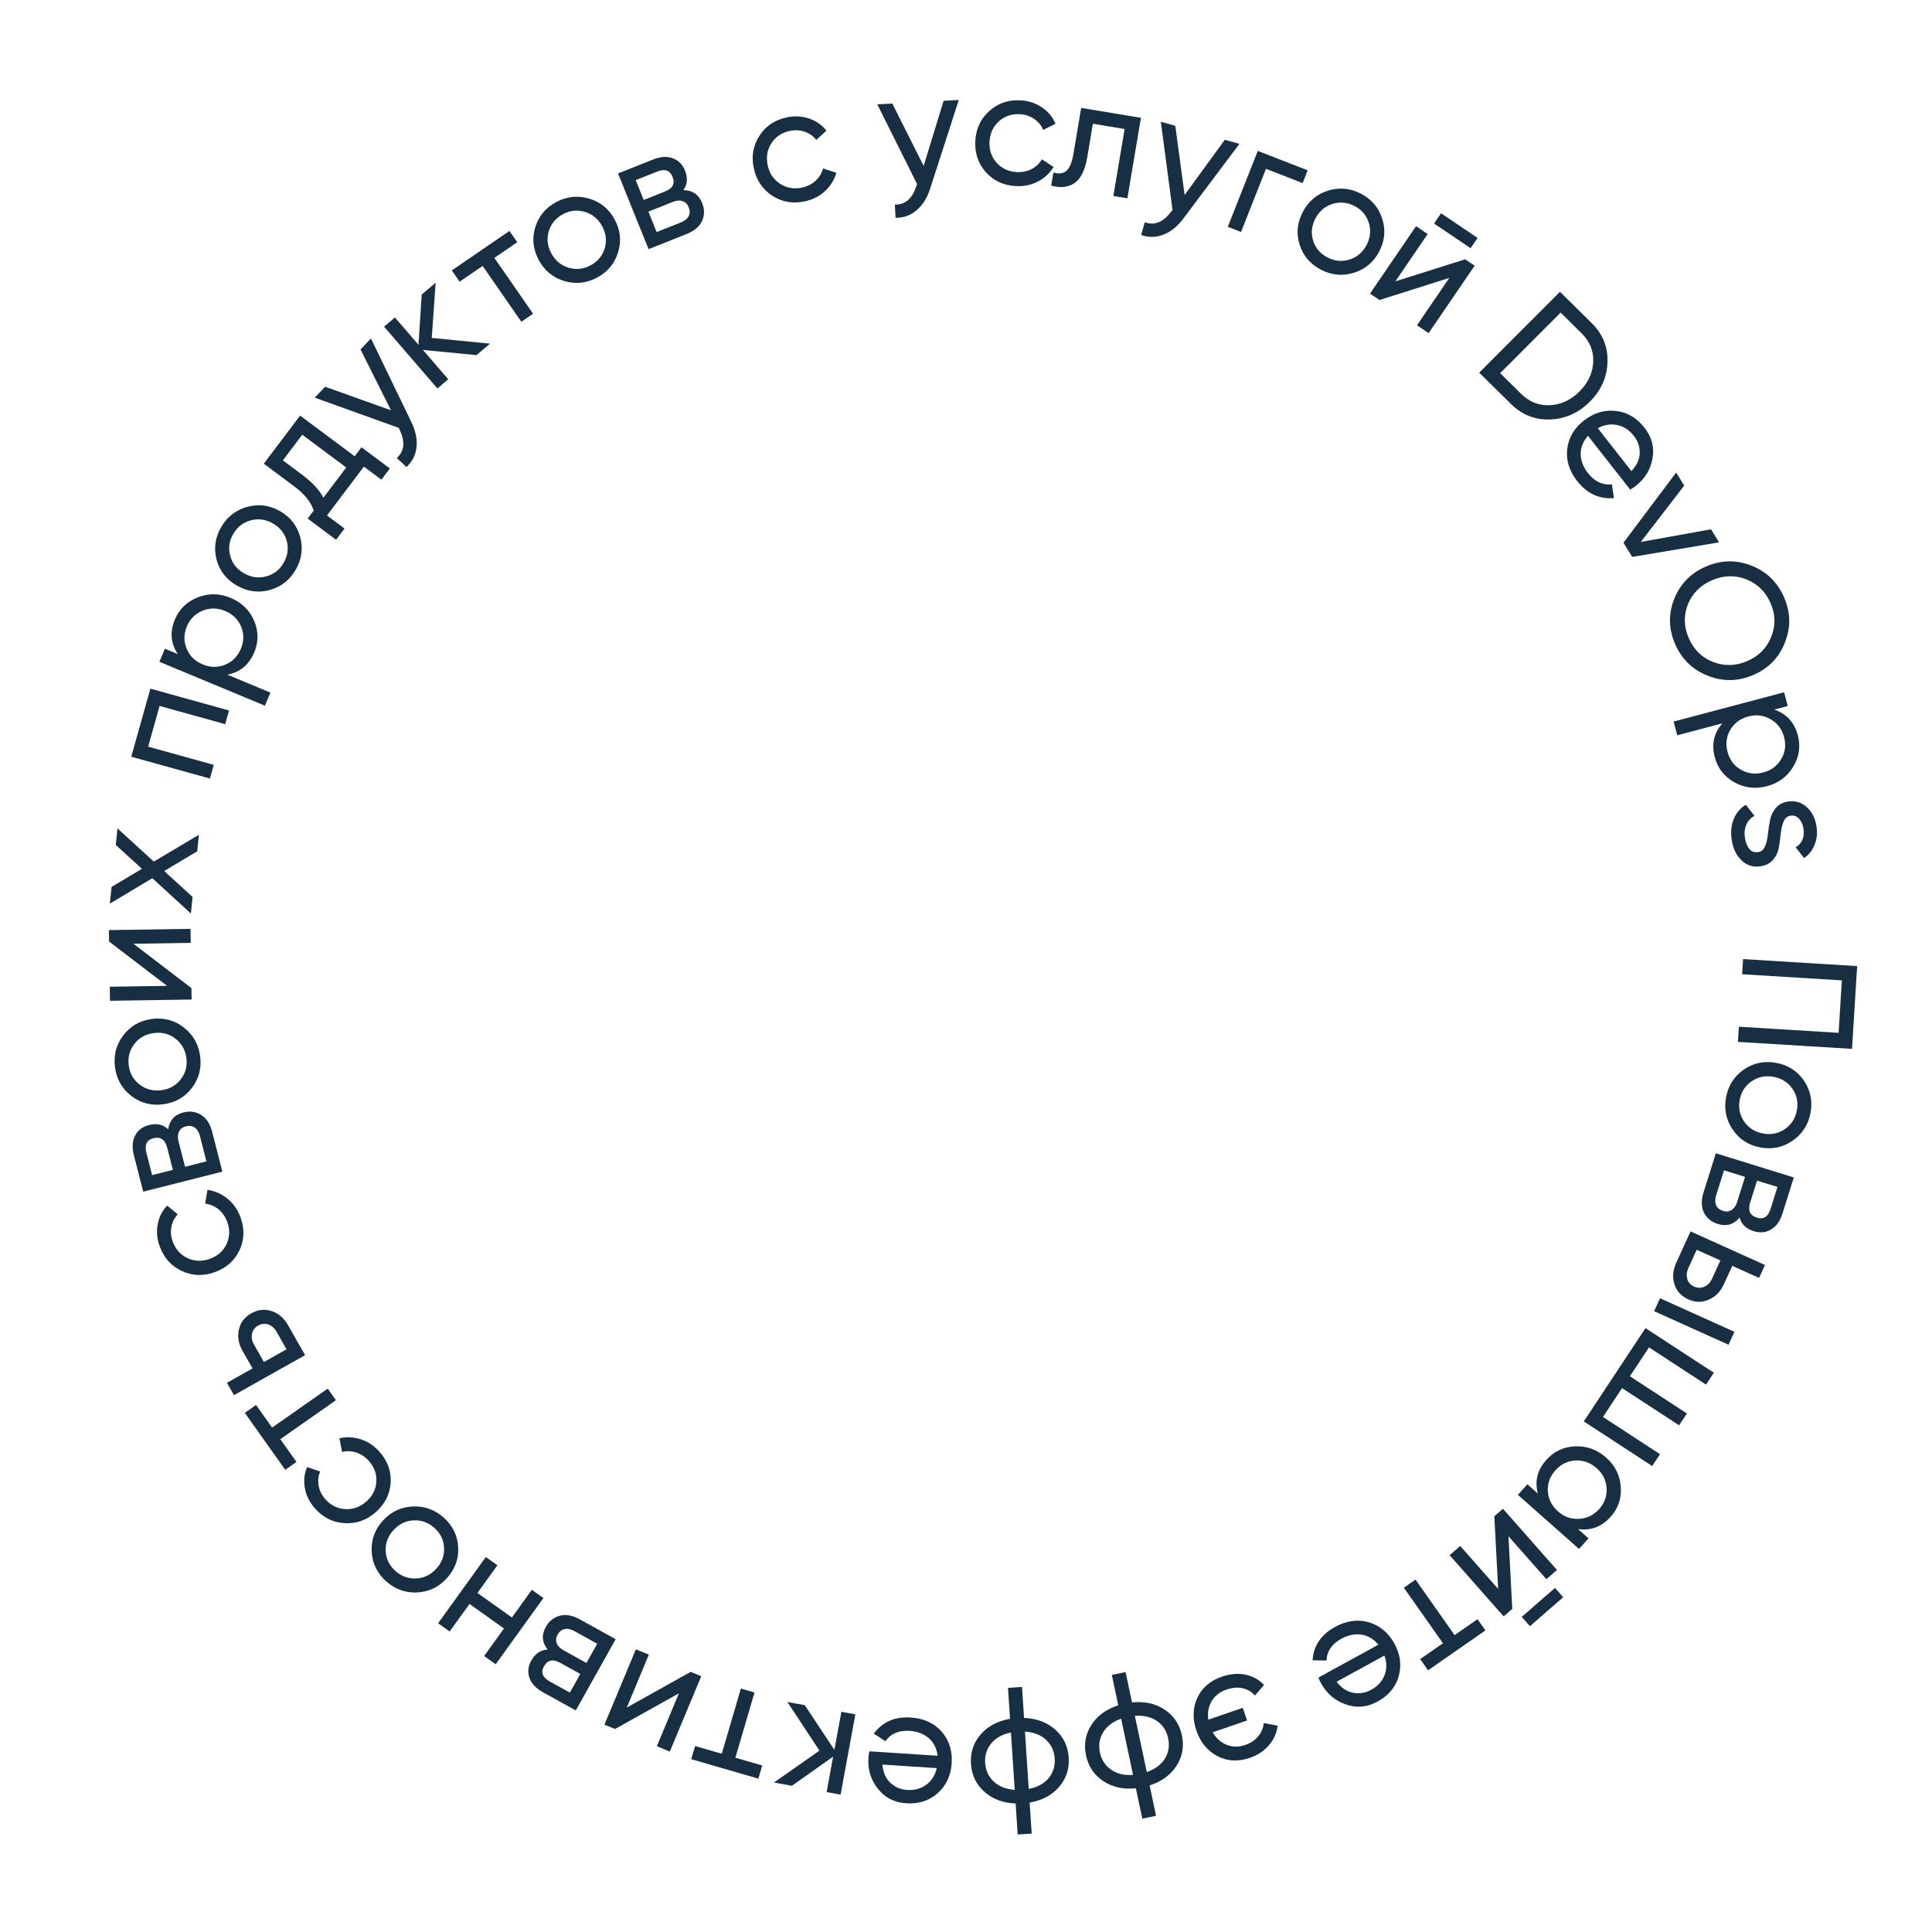<svg width="213" height="210" viewBox="0 0 213 210" fill="none" xmlns="http://www.w3.org/2000/svg">
<path d="M204.181 115.634L191.604 114.862L191.708 113.191L202.704 113.866L203.063 108.081L192.068 107.406L192.172 105.735L204.748 106.508L204.181 115.634Z" fill="#182F43"/>
<path d="M191.01 124.509C190.288 123.431 190.052 122.245 190.301 120.948C190.549 119.652 191.209 118.635 192.279 117.897C193.347 117.172 194.535 116.933 195.844 117.181C197.153 117.429 198.169 118.086 198.893 119.151C199.615 120.228 199.852 121.415 199.603 122.712C199.354 124.008 198.695 125.025 197.625 125.762C196.554 126.5 195.365 126.745 194.056 126.497C192.747 126.249 191.732 125.586 191.01 124.509ZM191.804 121.233C191.634 122.117 191.792 122.917 192.278 123.632C192.764 124.347 193.455 124.789 194.351 124.959C195.247 125.129 196.054 124.97 196.77 124.483C197.487 123.996 197.93 123.31 198.1 122.427C198.267 121.555 198.108 120.761 197.622 120.046C197.136 119.331 196.445 118.889 195.549 118.719C194.653 118.549 193.847 118.707 193.13 119.195C192.413 119.682 191.971 120.361 191.804 121.233Z" fill="#182F43"/>
<path d="M191.79 134.233C191.147 135.001 190.343 135.236 189.381 134.937C188.67 134.717 188.161 134.295 187.854 133.672C187.554 133.064 187.543 132.319 187.819 131.438L189.168 127.144L197.764 129.81L196.523 133.76C196.254 134.619 195.828 135.215 195.245 135.549C194.673 135.887 194.038 135.948 193.339 135.731C192.513 135.475 191.997 134.976 191.79 134.233ZM195.204 133.275L195.964 130.854L193.712 130.156L192.952 132.577C192.679 133.447 192.926 134.001 193.694 134.239C194.427 134.467 194.931 134.145 195.204 133.275ZM189.205 131.773C189.068 132.208 189.067 132.572 189.201 132.865C189.332 133.169 189.587 133.38 189.965 133.497C190.32 133.608 190.633 133.573 190.903 133.393C191.182 133.228 191.389 132.928 191.526 132.493L192.388 129.745L190.067 129.025L189.205 131.773Z" fill="#182F43"/>
<path d="M190.055 141.582C189.681 142.401 189.125 142.967 188.389 143.279C187.658 143.608 186.904 143.597 186.128 143.246C185.351 142.896 184.841 142.337 184.599 141.569C184.362 140.817 184.43 140.032 184.804 139.213L186.383 135.759L194.586 139.46L193.935 140.885L190.982 139.552L190.055 141.582ZM191.22 146.828L190.569 148.252L182.366 144.55L183.016 143.126L191.22 146.828ZM186.133 139.813C185.949 140.217 185.909 140.607 186.014 140.983C186.125 141.376 186.377 141.661 186.771 141.838C187.165 142.016 187.547 142.017 187.917 141.842C188.283 141.678 188.557 141.394 188.742 140.99L189.67 138.96L187.061 137.783L186.133 139.813Z" fill="#182F43"/>
<path d="M183.011 160.318L182.148 161.624L174.612 156.704L181.412 146.419L188.948 151.339L188.085 152.646L181.8 148.542L179.695 151.725L185.98 155.829L185.116 157.135L178.831 153.031L176.727 156.214L183.011 160.318Z" fill="#182F43"/>
<path d="M175.13 169.597L174.085 170.763L167.344 164.801L168.389 163.634L169.548 164.66C169.179 163.292 169.49 162.053 170.483 160.945C171.323 160.006 172.382 159.508 173.657 159.451C174.942 159.402 176.078 159.814 177.067 160.689C178.056 161.563 178.596 162.633 178.686 163.899C178.786 165.173 178.416 166.279 177.575 167.217C176.582 168.326 175.381 168.777 173.971 168.571L175.13 169.597ZM171.483 162.094C170.875 162.773 170.596 163.544 170.646 164.405C170.705 165.274 171.076 166.011 171.759 166.615C172.442 167.219 173.217 167.496 174.084 167.446C174.96 167.403 175.702 167.042 176.31 166.363C176.911 165.693 177.181 164.923 177.122 164.053C177.072 163.192 176.705 162.459 176.022 161.855C175.339 161.251 174.56 160.97 173.684 161.013C172.817 161.063 172.084 161.424 171.483 162.094Z" fill="#182F43"/>
<path d="M171.433 175.063L172.338 176.088L168.674 179.281L167.769 178.256L171.433 175.063ZM166.726 177.374L165.776 178.201L159.821 171.454L160.988 170.436L165.169 175.174L164.747 167.16L165.697 166.333L171.652 173.081L170.485 174.098L166.304 169.361L166.726 177.374Z" fill="#182F43"/>
<path d="M157.441 184.144L156.57 182.907L159.083 181.16L154.771 175.038L156.057 174.144L160.368 180.266L162.895 178.509L163.766 179.745L157.441 184.144Z" fill="#182F43"/>
<path d="M151.966 181.32C151.439 180.692 150.815 180.323 150.095 180.211C149.364 180.106 148.625 180.258 147.877 180.667C146.836 181.238 146.291 182.037 146.242 183.062L144.707 183.041C144.817 181.435 145.646 180.207 147.193 179.359C148.445 178.673 149.681 178.502 150.901 178.845C152.117 179.205 153.056 179.984 153.72 181.18C154.378 182.365 154.542 183.562 154.211 184.77C153.879 185.978 153.103 186.917 151.883 187.586C150.725 188.22 149.556 188.327 148.376 187.907C147.191 187.503 146.281 186.729 145.646 185.585C145.535 185.386 145.438 185.173 145.353 184.946L151.966 181.32ZM151.166 186.295C151.903 185.891 152.397 185.347 152.648 184.662C152.905 183.987 152.899 183.272 152.63 182.516L147.358 185.406C147.888 186.088 148.497 186.493 149.186 186.621C149.875 186.75 150.535 186.641 151.166 186.295Z" fill="#182F43"/>
<path d="M137.804 193.794C136.51 194.238 135.32 194.177 134.234 193.611C133.137 193.049 132.361 192.116 131.908 190.813C131.459 189.52 131.489 188.311 132 187.184C132.514 186.069 133.418 185.289 134.712 184.845C135.62 184.533 136.483 184.459 137.302 184.621C138.125 184.796 138.81 185.176 139.357 185.762L138.351 186.926C138.008 186.523 137.566 186.257 137.024 186.125C136.472 185.998 135.867 186.047 135.208 186.273C134.471 186.526 133.927 186.954 133.577 187.556C133.228 188.158 133.107 188.834 133.215 189.584L137.011 188.28L137.496 189.674L133.7 190.978C134.08 191.634 134.589 192.093 135.227 192.356C135.865 192.62 136.553 192.625 137.29 192.371C137.892 192.165 138.37 191.842 138.726 191.403C139.074 190.979 139.275 190.497 139.329 189.958L140.86 190.251C140.76 191.059 140.438 191.779 139.895 192.409C139.352 193.04 138.655 193.501 137.804 193.794Z" fill="#182F43"/>
<path d="M121.617 196.348C120.616 195.675 119.987 194.734 119.731 193.524C119.474 192.315 119.668 191.202 120.311 190.185C120.954 189.167 121.946 188.439 123.288 187.998L122.579 184.653L124.094 184.336L124.803 187.681C126.21 187.546 127.414 187.815 128.415 188.489C129.417 189.162 130.045 190.103 130.302 191.312C130.558 192.521 130.364 193.634 129.721 194.652C129.078 195.669 128.086 196.398 126.744 196.838L127.453 200.184L125.938 200.501L125.229 197.155C123.822 197.29 122.618 197.021 121.617 196.348ZM128.786 191.629C128.615 190.819 128.205 190.188 127.557 189.735C126.897 189.284 126.084 189.093 125.117 189.16L126.431 195.359C127.345 195.045 128.013 194.549 128.434 193.873C128.843 193.199 128.961 192.451 128.786 191.629ZM123.602 189.478C122.689 189.803 122.029 190.303 121.62 190.977C121.211 191.652 121.092 192.394 121.263 193.204C121.435 194.014 121.845 194.645 122.493 195.098C123.141 195.551 123.948 195.743 124.915 195.676L123.602 189.478Z" fill="#182F43"/>
<path d="M108.513 197.524C107.617 196.716 107.129 195.696 107.048 194.463C106.966 193.23 107.316 192.154 108.097 191.238C108.878 190.321 109.964 189.739 111.355 189.492L111.13 186.079L112.674 185.978L112.9 189.391C114.311 189.455 115.464 189.891 116.36 190.698C117.255 191.506 117.743 192.526 117.825 193.759C117.906 194.993 117.556 196.068 116.775 196.985C115.994 197.901 114.908 198.483 113.517 198.731L113.743 202.143L112.198 202.244L111.972 198.831C110.561 198.767 109.408 198.331 108.513 197.524ZM116.28 193.86C116.225 193.034 115.91 192.351 115.333 191.812C114.744 191.273 113.966 190.969 113 190.9L113.417 197.222C114.367 197.04 115.099 196.643 115.612 196.032C116.113 195.422 116.335 194.698 116.28 193.86ZM111.455 191C110.506 191.195 109.781 191.597 109.28 192.207C108.779 192.817 108.556 193.535 108.61 194.361C108.665 195.187 108.981 195.87 109.557 196.409C110.134 196.949 110.906 197.253 111.873 197.323L111.455 191Z" fill="#182F43"/>
<path d="M103.37 193.565C103.268 192.753 102.944 192.106 102.398 191.626C101.841 191.144 101.137 190.876 100.287 190.82C99.101 190.743 98.21 191.124 97.613 191.963L96.334 191.122C97.298 189.826 98.66 189.235 100.42 189.35C101.845 189.443 102.977 189.962 103.817 190.906C104.643 191.862 105.012 193.023 104.921 194.388C104.832 195.741 104.321 196.838 103.387 197.679C102.454 198.52 101.292 198.895 99.903 198.804C98.586 198.718 97.545 198.181 96.781 197.193C96.003 196.217 95.658 195.076 95.744 193.771C95.759 193.543 95.793 193.311 95.844 193.074L103.37 193.565ZM100.001 197.332C100.839 197.386 101.549 197.192 102.132 196.749C102.713 196.318 103.096 195.712 103.28 194.93L97.281 194.538C97.356 195.397 97.649 196.066 98.159 196.544C98.668 197.022 99.282 197.285 100.001 197.332Z" fill="#182F43"/>
<path d="M86.811 187.638L88.723 187.985L91.989 192.914L92.761 188.719L94.302 188.999L92.674 197.85L91.133 197.57L91.853 193.658L87.308 196.875L85.324 196.515L90.345 193L86.811 187.638Z" fill="#182F43"/>
<path d="M76.207 193.944L76.633 192.493L79.572 193.344L81.679 186.159L83.183 186.594L81.076 193.78L84.033 194.636L83.607 196.087L76.207 193.944Z" fill="#182F43"/>
<path d="M67.805 190.616L66.64 190.137L70.103 181.829L71.534 182.418L69.103 188.25L76.145 184.316L77.31 184.796L73.847 193.103L72.416 192.514L74.847 186.682L67.805 190.616Z" fill="#182F43"/>
<path d="M60.372 181.85C59.751 181.068 59.687 180.237 60.179 179.357C60.542 178.708 61.062 178.296 61.738 178.121C62.397 177.951 63.131 178.089 63.939 178.536L67.877 180.714L63.48 188.567L59.857 186.563C59.07 186.128 58.572 185.592 58.364 184.956C58.151 184.331 58.222 183.699 58.58 183.06C59.002 182.306 59.599 181.903 60.372 181.85ZM60.606 185.373L62.827 186.601L63.979 184.544L61.758 183.316C60.96 182.874 60.365 183.005 59.972 183.706C59.597 184.376 59.808 184.932 60.606 185.373ZM63.323 179.821C62.924 179.6 62.567 179.526 62.251 179.598C61.925 179.665 61.666 179.871 61.472 180.216C61.29 180.541 61.26 180.853 61.381 181.153C61.485 181.458 61.737 181.72 62.136 181.941L64.656 183.335L65.844 181.214L63.323 179.821Z" fill="#182F43"/>
<path d="M49.575 179.866L48.299 178.958L53.562 171.657L54.837 172.565L52.638 175.617L56.436 178.321L58.635 175.269L59.911 176.177L54.648 183.478L53.373 182.57L55.562 179.533L51.764 176.829L49.575 179.866Z" fill="#182F43"/>
<path d="M45.54 166.081C46.841 166.033 47.98 166.453 48.956 167.342C49.932 168.231 50.452 169.321 50.517 170.614C50.573 171.898 50.15 173.03 49.247 174.009C48.344 174.989 47.246 175.506 45.953 175.563C44.652 175.611 43.513 175.191 42.537 174.302C41.561 173.413 41.041 172.323 40.976 171.03C40.911 169.738 41.33 168.602 42.233 167.622C43.136 166.643 44.238 166.129 45.54 166.081ZM47.919 168.467C47.253 167.861 46.487 167.576 45.619 167.614C44.752 167.652 44.009 168.006 43.391 168.677C42.773 169.347 42.482 170.113 42.52 170.975C42.558 171.837 42.909 172.571 43.575 173.177C44.231 173.775 44.993 174.055 45.861 174.017C46.728 173.98 47.471 173.625 48.089 172.955C48.707 172.285 48.997 171.518 48.96 170.656C48.922 169.794 48.575 169.064 47.919 168.467Z" fill="#182F43"/>
<path d="M41.86 160.075C42.753 161.095 43.156 162.238 43.069 163.504C42.972 164.777 42.416 165.854 41.399 166.733C40.383 167.612 39.238 168.008 37.964 167.92C36.681 167.84 35.593 167.29 34.7 166.27C34.114 165.602 33.752 164.86 33.612 164.045C33.463 163.238 33.546 162.468 33.861 161.735L35.299 162.228C35.086 162.714 35.029 163.232 35.128 163.781C35.218 164.321 35.461 164.817 35.857 165.269C36.45 165.946 37.179 166.314 38.045 166.374C38.904 166.425 39.678 166.152 40.367 165.555C41.048 164.966 41.422 164.246 41.489 163.394C41.549 162.534 41.282 161.765 40.689 161.088C40.294 160.636 39.833 160.321 39.308 160.14C38.774 159.968 38.243 159.943 37.714 160.068L37.421 158.56C38.21 158.385 39.005 158.427 39.806 158.686C40.598 158.953 41.282 159.416 41.86 160.075Z" fill="#182F43"/>
<path d="M26.989 155.759L28.227 154.891L29.998 157.386L36.13 153.089L37.036 154.366L30.904 158.663L32.686 161.173L31.448 162.041L26.989 155.759Z" fill="#182F43"/>
<path d="M26.738 148.922C26.293 148.14 26.16 147.362 26.339 146.586C26.502 145.806 26.955 145.207 27.698 144.789C28.44 144.371 29.195 144.29 29.963 144.547C30.714 144.799 31.313 145.316 31.758 146.098L33.638 149.398L25.794 153.811L25.019 152.45L27.843 150.862L26.738 148.922ZM30.487 146.813C30.268 146.427 29.974 146.166 29.605 146.029C29.221 145.887 28.84 145.922 28.464 146.134C28.087 146.346 27.861 146.652 27.786 147.052C27.704 147.443 27.773 147.83 27.993 148.216L29.098 150.156L31.592 148.752L30.487 146.813Z" fill="#182F43"/>
<path d="M26.496 134.148C26.975 135.417 26.952 136.629 26.426 137.786C25.89 138.946 24.992 139.762 23.732 140.231C22.473 140.701 21.263 140.672 20.102 140.144C18.929 139.621 18.104 138.725 17.625 137.456C17.311 136.626 17.231 135.803 17.386 134.99C17.529 134.181 17.877 133.488 18.429 132.911L19.601 133.876C19.232 134.257 18.997 134.722 18.897 135.272C18.792 135.811 18.846 136.36 19.058 136.922C19.376 137.764 19.93 138.364 20.719 138.723C21.505 139.07 22.325 139.085 23.179 138.766C24.023 138.452 24.625 137.907 24.986 137.132C25.344 136.345 25.363 135.531 25.045 134.689C24.833 134.128 24.513 133.671 24.085 133.318C23.646 132.97 23.157 132.762 22.618 132.693L22.873 131.177C23.672 131.289 24.401 131.606 25.06 132.129C25.708 132.656 26.186 133.329 26.496 134.148Z" fill="#182F43"/>
<path d="M18.542 124.496C18.685 123.507 19.245 122.889 20.222 122.641C20.944 122.459 21.599 122.553 22.19 122.923C22.766 123.285 23.169 123.913 23.398 124.808L24.515 129.167L15.791 131.376L14.763 127.366C14.539 126.494 14.587 125.764 14.907 125.175C15.215 124.59 15.724 124.207 16.434 124.027C17.271 123.815 17.974 123.972 18.542 124.496ZM16.142 127.091L16.772 129.549L19.058 128.971L18.427 126.512C18.201 125.629 17.698 125.286 16.919 125.483C16.174 125.671 15.915 126.207 16.142 127.091ZM22.042 125.244C21.928 124.803 21.737 124.492 21.468 124.313C21.197 124.121 20.869 124.075 20.485 124.172C20.124 124.263 19.876 124.456 19.741 124.75C19.591 125.035 19.573 125.399 19.686 125.841L20.401 128.631L22.757 128.034L22.042 125.244Z" fill="#182F43"/>
<path d="M20.252 113.264C21.28 114.058 21.884 115.109 22.063 116.417C22.241 117.725 21.941 118.897 21.162 119.934C20.382 120.96 19.331 121.562 18.011 121.74C16.691 121.918 15.518 121.616 14.491 120.834C13.462 120.04 12.858 118.99 12.68 117.682C12.501 116.374 12.801 115.201 13.58 114.164C14.359 113.126 15.408 112.519 16.728 112.341C18.048 112.163 19.223 112.471 20.252 113.264ZM20.546 116.621C20.425 115.729 20.019 115.021 19.33 114.497C18.641 113.972 17.844 113.771 16.94 113.892C16.036 114.014 15.323 114.419 14.799 115.107C14.275 115.796 14.074 116.585 14.196 117.477C14.316 118.357 14.721 119.059 15.41 119.584C16.099 120.108 16.896 120.31 17.8 120.188C18.703 120.066 19.417 119.661 19.941 118.973C20.465 118.285 20.666 117.501 20.546 116.621Z" fill="#182F43"/>
<path d="M12.025 103.799L12.006 102.539L21.005 102.401L21.029 103.949L14.711 104.046L21.106 108.934L21.126 110.194L12.127 110.332L12.103 108.784L18.42 108.687L12.025 103.799Z" fill="#182F43"/>
<path d="M21.926 92.029L21.741 93.856L18.102 96.025L21.232 98.888L21.047 100.715L16.792 96.817L12.111 99.623L12.298 97.778L15.649 95.78L12.766 93.158L12.951 91.331L16.959 94.988L21.926 92.029Z" fill="#182F43"/>
<path d="M16.579 75.921L25.251 78.327L24.828 79.835L17.595 77.828L16.334 82.316L23.567 84.323L23.143 85.831L14.471 83.425L16.579 75.921Z" fill="#182F43"/>
<path d="M19.285 68.291C19.773 67.13 20.617 66.317 21.815 65.854C23.002 65.386 24.204 65.405 25.423 65.912C26.642 66.419 27.506 67.259 28.014 68.433C28.511 69.601 28.515 70.766 28.026 71.927C27.449 73.299 26.46 74.116 25.061 74.378L29.814 76.355L29.206 77.799L17.572 72.959L18.18 71.516L19.609 72.111C18.815 70.936 18.707 69.662 19.285 68.291ZM26.553 71.529C26.903 70.7 26.914 69.885 26.586 69.086C26.248 68.283 25.657 67.706 24.815 67.356C23.973 67.005 23.151 66.995 22.348 67.323C21.535 67.648 20.953 68.225 20.604 69.054C20.25 69.895 20.242 70.717 20.581 71.52C20.908 72.32 21.493 72.894 22.335 73.244C23.177 73.595 24.005 73.608 24.819 73.283C25.621 72.954 26.199 72.37 26.553 71.529Z" fill="#182F43"/>
<path d="M33.1 59.223C33.428 60.476 33.261 61.673 32.599 62.815C31.937 63.957 30.979 64.701 29.724 65.048C28.475 65.384 27.273 65.221 26.117 64.559C24.961 63.898 24.215 62.946 23.881 61.704C23.553 60.451 23.72 59.254 24.382 58.112C25.044 56.97 26.002 56.226 27.257 55.879C28.512 55.533 29.717 55.691 30.873 56.352C32.029 57.014 32.771 57.971 33.1 59.223ZM31.271 62.055C31.722 61.276 31.836 60.47 31.612 59.637C31.387 58.803 30.88 58.16 30.088 57.707C29.296 57.254 28.482 57.14 27.644 57.366C26.806 57.591 26.161 58.093 25.71 58.872C25.264 59.64 25.154 60.441 25.378 61.275C25.602 62.108 26.11 62.752 26.902 63.205C27.693 63.658 28.508 63.771 29.346 63.546C30.184 63.32 30.826 62.823 31.271 62.055Z" fill="#182F43"/>
<path d="M39.103 50.304L39.852 49.312L42.983 51.647L42.051 52.882L40.117 51.441L36.051 56.829L37.985 58.27L37.052 59.506L33.92 57.172L34.582 56.295C34.294 55.362 33.577 54.469 32.432 53.615L29.084 51.12L33.085 45.818L39.103 50.304ZM35.655 54.873L38.171 51.539L33.322 47.925L31.185 50.756L33.365 52.38C34.442 53.183 35.206 54.014 35.655 54.873Z" fill="#182F43"/>
<path d="M39.746 38.526L40.898 37.312L45.343 46.513C45.822 47.489 46.015 48.41 45.921 49.276C45.836 50.15 45.466 50.888 44.81 51.491L43.747 50.494C44.568 49.751 44.688 48.753 44.107 47.501L43.97 47.175L34.702 43.839L35.842 42.638L43.108 45.232L39.746 38.526Z" fill="#182F43"/>
<path d="M54.019 37.886L52.54 39.148L46.629 38.581L49.417 41.81L48.225 42.826L42.344 36.014L43.536 34.998L46.135 38.009L46.495 32.475L48.029 31.167L47.601 37.256L54.019 37.886Z" fill="#182F43"/>
<path d="M56.165 25.46L57.027 26.703L54.502 28.432L58.768 34.585L57.476 35.47L53.21 29.317L50.67 31.055L49.809 29.813L56.165 25.46Z" fill="#182F43"/>
<path d="M68.15 27.798C67.774 29.037 67.004 29.97 65.842 30.596C64.68 31.221 63.474 31.353 62.224 30.991C60.984 30.623 60.045 29.854 59.407 28.684C58.77 27.515 58.634 26.314 59 25.081C59.377 23.842 60.146 22.91 61.309 22.284C62.471 21.657 63.677 21.526 64.927 21.888C66.177 22.251 67.121 23.017 67.759 24.186C68.397 25.355 68.527 26.559 68.15 27.798ZM65.109 29.252C65.902 28.826 66.421 28.198 66.667 27.371C66.912 26.543 66.817 25.729 66.38 24.929C65.944 24.128 65.309 23.604 64.477 23.357C63.646 23.11 62.834 23.2 62.041 23.627C61.259 24.048 60.745 24.672 60.5 25.5C60.254 26.327 60.349 27.141 60.786 27.942C61.223 28.742 61.857 29.266 62.689 29.513C63.521 29.76 64.328 29.673 65.109 29.252Z" fill="#182F43"/>
<path d="M75.343 20.96C76.345 20.974 77.034 21.448 77.412 22.383C77.69 23.073 77.685 23.734 77.397 24.366C77.115 24.982 76.545 25.461 75.686 25.803L71.506 27.469L68.138 19.123L71.983 17.59C72.82 17.257 73.551 17.211 74.179 17.452C74.802 17.681 75.251 18.135 75.525 18.814C75.848 19.615 75.787 20.331 75.343 20.96ZM72.442 18.919L70.084 19.859L70.967 22.045L73.325 21.106C74.172 20.768 74.445 20.226 74.144 19.481C73.856 18.769 73.289 18.581 72.442 18.919ZM75.07 24.518C75.494 24.349 75.777 24.12 75.919 23.831C76.072 23.537 76.075 23.207 75.927 22.839C75.787 22.494 75.562 22.274 75.252 22.178C74.948 22.067 74.585 22.095 74.161 22.264L71.486 23.331L72.395 25.584L75.07 24.518Z" fill="#182F43"/>
<path d="M88.754 22.192C87.429 22.48 86.23 22.28 85.157 21.592C84.082 20.892 83.4 19.886 83.111 18.573C82.822 17.261 83.021 16.069 83.707 14.999C84.391 13.918 85.395 13.233 86.72 12.945C87.588 12.757 88.414 12.798 89.199 13.07C89.981 13.33 90.62 13.774 91.114 14.403L89.993 15.421C89.667 15 89.238 14.7 88.707 14.521C88.188 14.339 87.635 14.312 87.049 14.439C86.169 14.63 85.496 15.09 85.03 15.817C84.575 16.542 84.445 17.35 84.641 18.241C84.835 19.12 85.29 19.795 86.008 20.265C86.738 20.733 87.542 20.871 88.422 20.68C89.008 20.553 89.506 20.303 89.916 19.932C90.323 19.549 90.598 19.096 90.741 18.574L92.209 19.047C91.986 19.82 91.569 20.494 90.958 21.069C90.345 21.631 89.61 22.006 88.754 22.192Z" fill="#182F43"/>
<path d="M104.035 11.109L105.706 11.019L102.559 20.76C102.231 21.799 101.734 22.601 101.067 23.166C100.402 23.742 99.624 24.024 98.734 24.012L98.655 22.556C99.762 22.581 100.538 21.938 100.983 20.628L101.11 20.297L96.719 11.502L98.373 11.413L101.83 18.294L104.035 11.109Z" fill="#182F43"/>
<path d="M111.979 20.516C110.625 20.438 109.525 19.924 108.679 18.973C107.834 18.011 107.45 16.859 107.528 15.518C107.607 14.176 108.121 13.082 109.072 12.235C110.024 11.376 111.176 10.986 112.53 11.064C113.417 11.115 114.201 11.376 114.883 11.848C115.565 12.308 116.059 12.908 116.364 13.646L115.009 14.325C114.809 13.833 114.478 13.43 114.015 13.114C113.565 12.8 113.04 12.626 112.441 12.591C111.543 12.539 110.77 12.801 110.123 13.377C109.489 13.954 109.145 14.697 109.092 15.607C109.04 16.506 109.295 17.278 109.858 17.923C110.434 18.57 111.171 18.919 112.069 18.97C112.668 19.005 113.215 18.898 113.711 18.65C114.207 18.39 114.594 18.028 114.874 17.563L116.159 18.412C115.734 19.097 115.15 19.634 114.406 20.024C113.663 20.402 112.854 20.566 111.979 20.516Z" fill="#182F43"/>
<path d="M125.784 12.989L124.292 21.865L122.747 21.608L123.988 14.224L120.49 13.643L119.881 17.265C119.637 18.72 119.17 19.689 118.48 20.17C117.805 20.642 116.942 20.742 115.893 20.471L116.137 19.015C116.727 19.198 117.199 19.142 117.553 18.849C117.92 18.545 118.183 17.919 118.343 16.973L119.196 11.896L125.784 12.989Z" fill="#182F43"/>
<path d="M135.033 15.41L136.644 15.863L130.489 24.06C129.84 24.937 129.108 25.535 128.294 25.855C127.476 26.185 126.647 26.201 125.809 25.903L126.209 24.501C127.248 24.881 128.193 24.523 129.041 23.428L129.269 23.156L127.981 13.425L129.575 13.873L130.603 21.493L135.033 15.41Z" fill="#182F43"/>
<path d="M144.169 18.78L143.614 20.186L139.572 18.61L136.822 25.575L135.363 25.006L138.669 16.635L144.169 18.78Z" fill="#182F43"/>
<path d="M149.27 30.07C148.027 30.455 146.819 30.346 145.645 29.741C144.472 29.137 143.685 28.219 143.285 26.987C142.896 25.761 143.01 24.557 143.626 23.376C144.242 22.195 145.166 21.409 146.399 21.018C147.642 20.633 148.85 20.742 150.024 21.347C151.197 21.951 151.984 22.869 152.383 24.101C152.783 25.333 152.675 26.539 152.059 27.72C151.443 28.901 150.513 29.684 149.27 30.07ZM146.353 28.385C147.153 28.797 147.966 28.872 148.793 28.61C149.621 28.347 150.245 27.812 150.667 27.003C151.088 26.195 151.169 25.379 150.908 24.556C150.647 23.733 150.116 23.116 149.316 22.703C148.527 22.297 147.718 22.225 146.891 22.487C146.064 22.749 145.44 23.285 145.018 24.093C144.596 24.902 144.516 25.718 144.777 26.541C145.038 27.363 145.563 27.978 146.353 28.385Z" fill="#182F43"/>
<path d="M158.101 24.644L158.872 23.514L162.902 26.231L162.131 27.36L158.101 24.644ZM161.534 28.586L162.579 29.291L157.505 36.724L156.222 35.859L159.783 30.64L152.087 33.072L151.043 32.368L156.116 24.934L157.4 25.799L153.838 31.018L161.534 28.586Z" fill="#182F43"/>
<path d="M175.483 35.62C176.704 36.825 177.284 38.257 177.222 39.915C177.177 41.573 176.531 43.026 175.284 44.274C174.038 45.522 172.576 46.179 170.899 46.244C169.24 46.309 167.799 45.739 166.578 44.534L163.079 41.083L171.985 32.169L175.483 35.62ZM167.697 43.414C168.611 44.315 169.677 44.734 170.894 44.671C172.111 44.607 173.194 44.1 174.144 43.149C175.094 42.198 175.596 41.118 175.651 39.908C175.707 38.698 175.277 37.643 174.363 36.741L172.057 34.465L165.391 41.138L167.697 43.414Z" fill="#182F43"/>
<path d="M175.07 48.043C174.531 48.658 174.263 49.328 174.267 50.053C174.279 50.788 174.547 51.491 175.073 52.161C175.806 53.096 176.685 53.508 177.711 53.397L177.935 54.908C176.322 55.048 174.972 54.425 173.884 53.036C173.003 51.912 172.636 50.724 172.783 49.472C172.947 48.223 173.57 47.179 174.651 46.342C175.724 45.512 176.886 45.166 178.138 45.305C179.39 45.443 180.445 46.06 181.304 47.156C182.118 48.195 182.411 49.327 182.181 50.551C181.969 51.778 181.345 52.792 180.311 53.592C180.131 53.732 179.935 53.861 179.723 53.979L175.07 48.043ZM180.137 48.059C179.619 47.398 179 46.997 178.28 46.857C177.569 46.709 176.86 46.825 176.152 47.206L179.861 51.938C180.453 51.312 180.758 50.651 180.776 49.955C180.794 49.258 180.581 48.626 180.137 48.059Z" fill="#182F43"/>
<path d="M188.639 58.353L189.524 59.794L179.946 61.397L178.984 59.833L184.793 52.096L185.679 53.538L180.896 59.746L188.639 58.353Z" fill="#182F43"/>
<path d="M188.3 74.502C186.626 73.855 185.423 72.696 184.69 71.026C183.957 69.355 183.92 67.691 184.581 66.031C185.242 64.371 186.403 63.181 188.066 62.46C189.739 61.735 191.407 61.698 193.07 62.351C194.743 62.999 195.946 64.158 196.68 65.828C197.413 67.498 197.449 69.163 196.788 70.823C196.144 72.489 194.984 73.684 193.311 74.41C191.648 75.13 189.978 75.161 188.3 74.502ZM186.084 66.635C185.602 67.864 185.638 69.11 186.193 70.374C186.747 71.638 187.64 72.506 188.87 72.98C190.116 73.46 191.372 73.426 192.638 72.877C193.915 72.323 194.795 71.432 195.278 70.202C195.776 68.979 195.748 67.736 195.193 66.472C194.639 65.209 193.738 64.337 192.492 63.857C191.262 63.383 190.008 63.423 188.731 63.977C187.465 64.525 186.583 65.412 186.084 66.635Z" fill="#182F43"/>
<path d="M198.205 81.059C198.532 82.276 198.364 83.431 197.701 84.526C197.05 85.617 196.087 86.332 194.811 86.671C193.535 87.009 192.335 86.868 191.212 86.247C190.1 85.624 189.38 84.703 189.054 83.486C188.668 82.049 188.948 80.802 189.894 79.744L184.918 81.064L184.511 79.552L196.69 76.321L197.096 77.833L195.6 78.23C196.951 78.679 197.819 79.622 198.205 81.059ZM190.464 82.908C190.697 83.777 191.189 84.428 191.939 84.862C192.701 85.294 193.523 85.392 194.404 85.158C195.286 84.925 195.943 84.434 196.376 83.686C196.82 82.935 196.926 82.124 196.692 81.255C196.456 80.375 195.956 79.719 195.195 79.288C194.444 78.853 193.628 78.753 192.747 78.987C191.865 79.221 191.202 79.713 190.758 80.464C190.325 81.212 190.227 82.027 190.464 82.908Z" fill="#182F43"/>
<path d="M197.4 89.928C197.056 89.978 196.802 90.191 196.64 90.567C196.489 90.941 196.384 91.38 196.326 91.886C196.279 92.39 196.209 92.898 196.115 93.409C196.033 93.918 195.821 94.374 195.481 94.775C195.152 95.175 194.685 95.419 194.079 95.508C193.272 95.626 192.578 95.406 191.998 94.849C191.419 94.303 191.058 93.543 190.914 92.57C190.785 91.703 190.865 90.934 191.154 90.261C191.442 89.588 191.881 89.075 192.472 88.721L193.436 89.945C193.03 90.15 192.731 90.466 192.54 90.894C192.348 91.323 192.293 91.81 192.374 92.356C192.45 92.866 192.607 93.274 192.847 93.578C193.098 93.881 193.431 94.002 193.847 93.941C194.191 93.891 194.439 93.679 194.589 93.305C194.752 92.929 194.857 92.49 194.903 91.985C194.962 91.48 195.038 90.971 195.132 90.46C195.226 89.949 195.437 89.494 195.766 89.094C196.095 88.694 196.556 88.451 197.15 88.364C197.922 88.251 198.601 88.454 199.188 88.975C199.776 89.507 200.137 90.224 200.271 91.126C200.379 91.85 200.307 92.516 200.058 93.122C199.822 93.739 199.434 94.233 198.894 94.603L197.971 93.41C198.684 92.978 198.969 92.287 198.829 91.338C198.763 90.898 198.601 90.54 198.342 90.263C198.094 89.984 197.78 89.872 197.4 89.928Z" fill="#182F43"/>
</svg>
